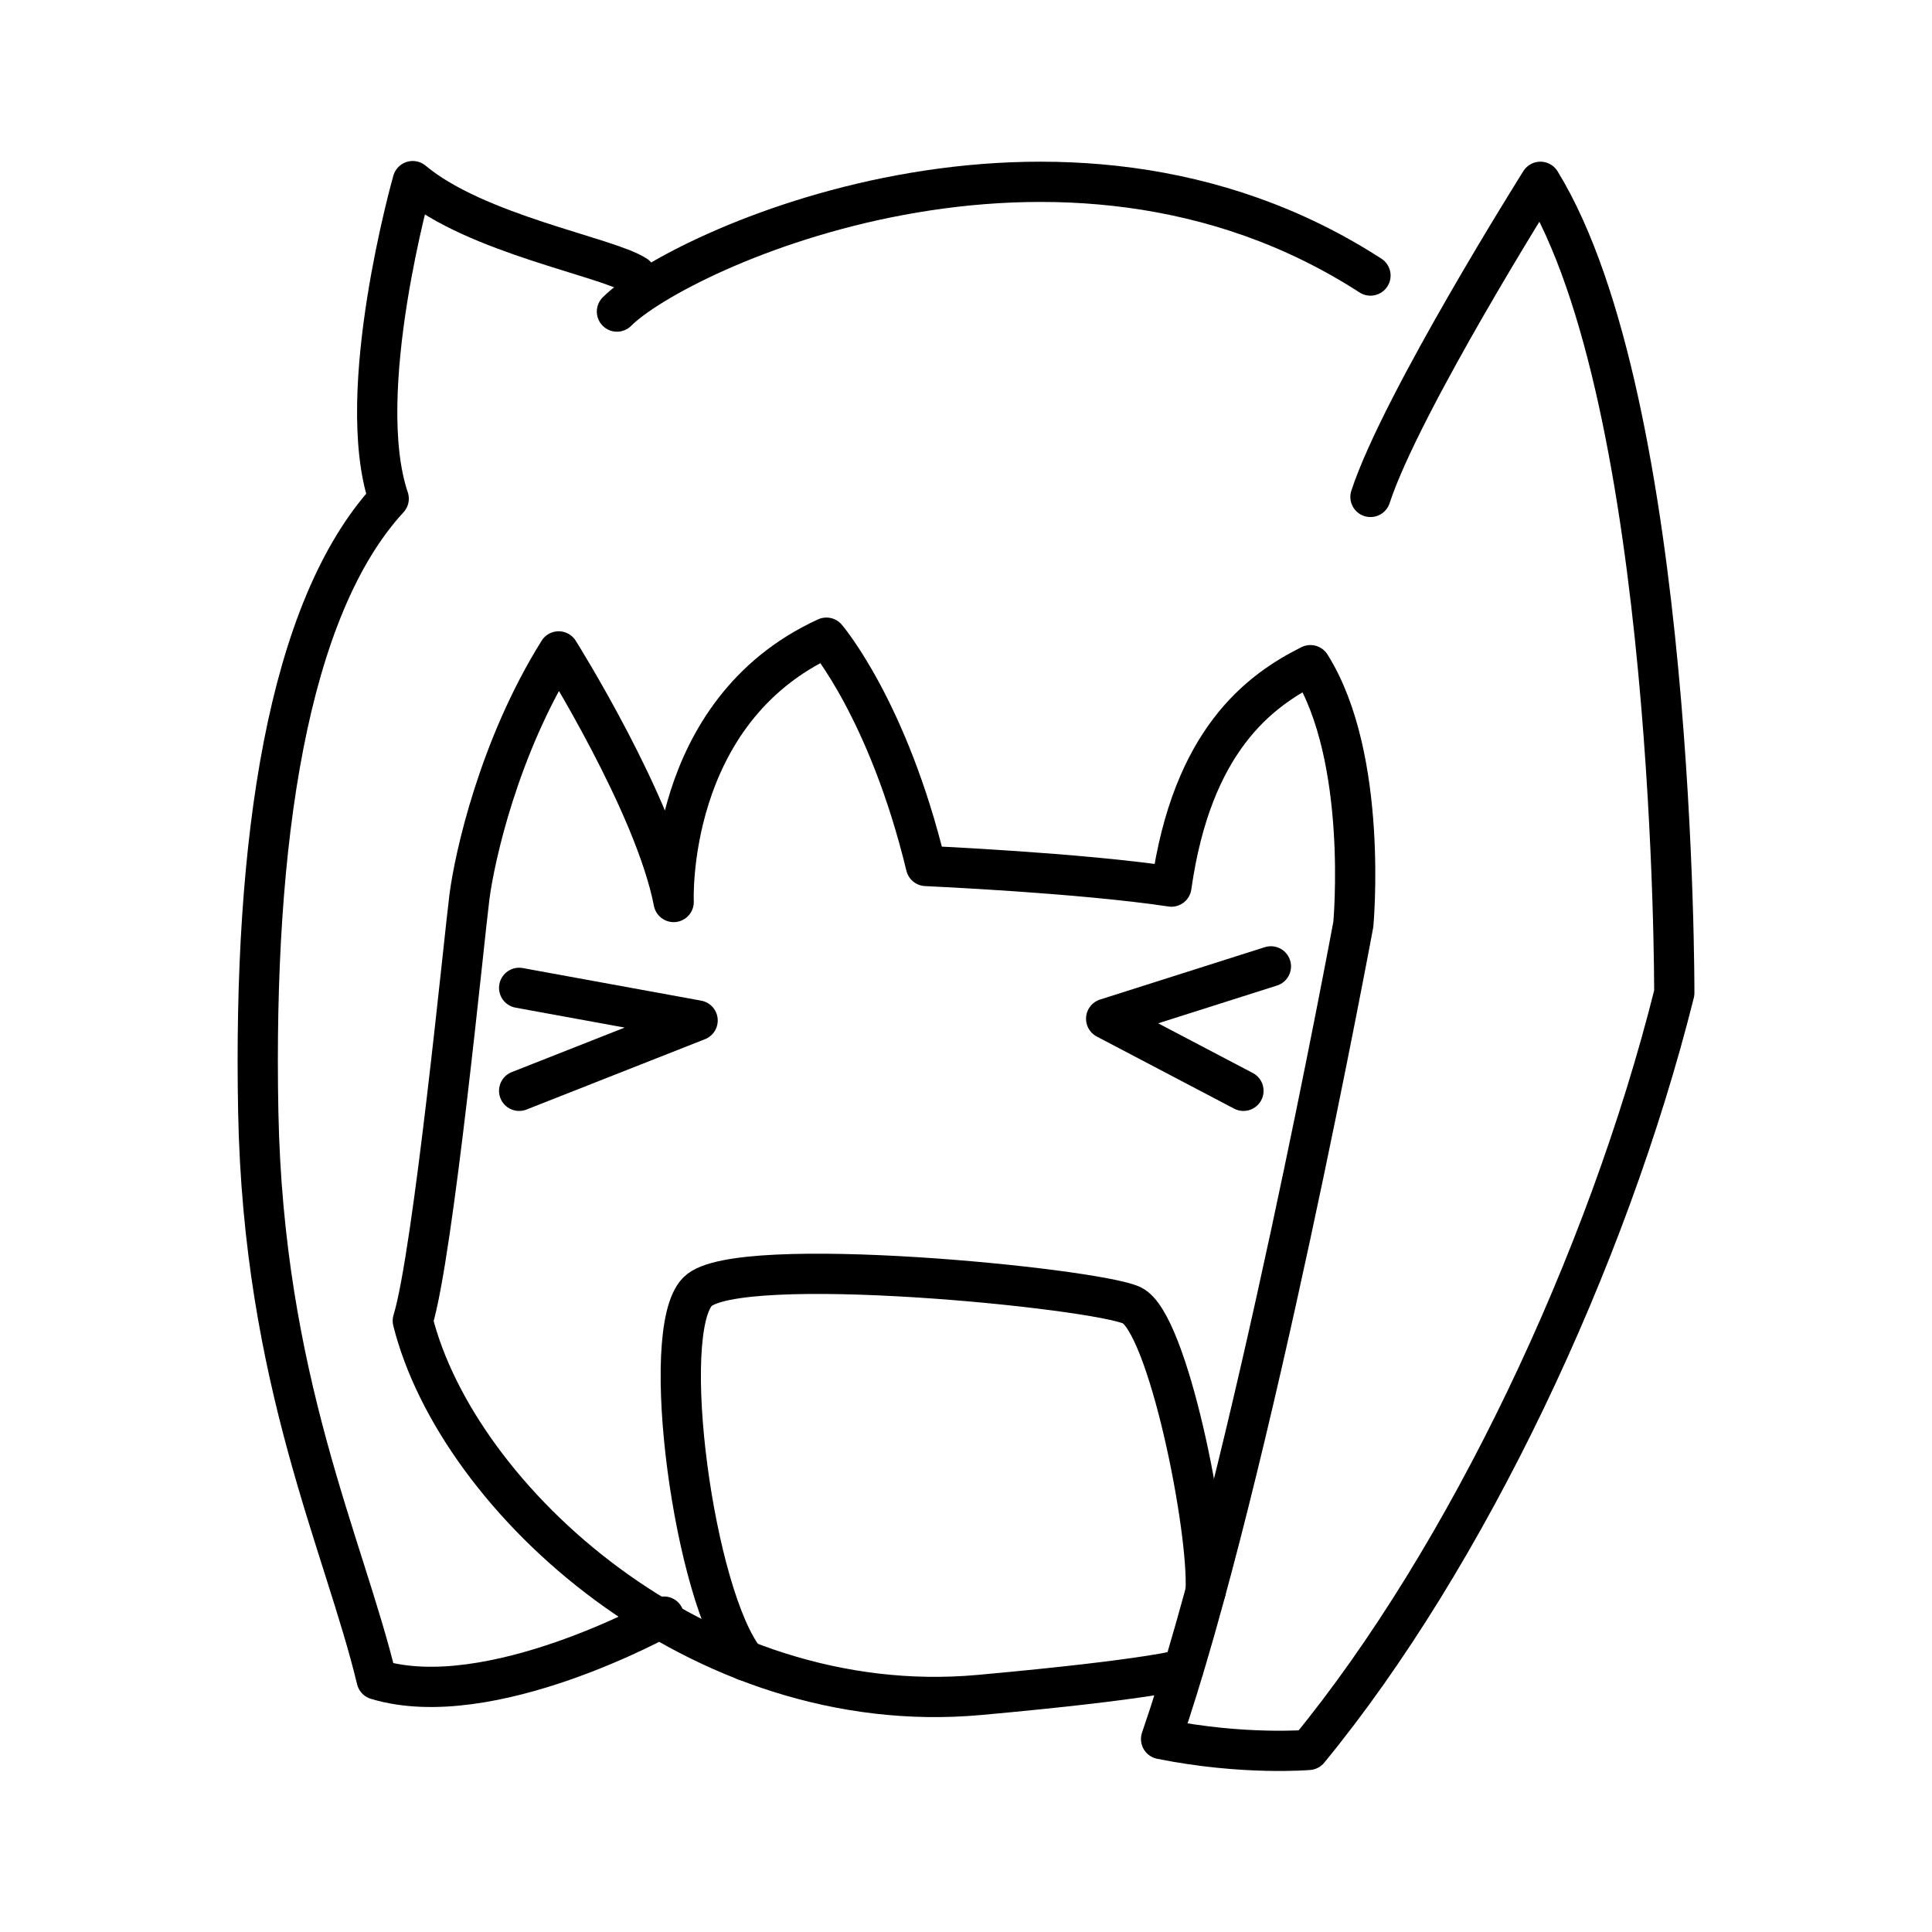 <?xml version="1.0" encoding="UTF-8"?><svg id="Layer_1" xmlns="http://www.w3.org/2000/svg" viewBox="0 0 48 48"><defs><style>.cls-1{fill:none;stroke:#000;stroke-linecap:round;stroke-linejoin:round;}</style></defs><path class="cls-1" d="M16.496,40.164s-4.323,2.417-7.138,1.564c-.81-3.369-2.814-7.42-2.942-14.115s.725-12.495,3.241-15.224c-.895-2.644.597-7.889.597-7.889,1.578,1.322,4.819,1.876,5.544,2.345"/><path class="cls-1" d="M15.328,7.741c1.535-1.535,11.002-5.885,18.721-.895"/><path class="cls-1" d="M34.049,12.346c.768-2.345,4.222-7.829,4.222-7.829,3.369,5.484,3.326,20.153,3.326,20.153-1.663,6.652-5.16,14.03-9.083,18.806,0,0-1.621.142-3.667-.27,2.217-6.425,4.776-20.241,4.776-20.241,0,0,.384-4.136-1.066-6.439-1.279.64-2.942,1.876-3.454,5.501-2.26-.341-6.098-.512-6.098-.512-.938-3.881-2.473-5.672-2.473-5.672-4.008,1.834-3.795,6.567-3.795,6.567-.469-2.431-2.857-6.226-2.857-6.226-1.492,2.388-2.09,5.117-2.217,6.098s-.895,8.87-1.407,10.533c1.109,4.435,7.099,9.928,14.072,9.296,4.359-.395,5.077-.642,5.077-.642"/><polyline class="cls-1" points="12.898 24.543 17.332 25.353 12.898 27.101"/><polyline class="cls-1" points="31.575 24.009 27.482 25.31 30.893 27.101"/><path class="cls-1" d="M18.517,41.258c-1.279-1.578-2.166-8.187-1.185-9.168s9.893-.085,10.789.341,1.917,5.547,1.833,7.102"/></svg>
